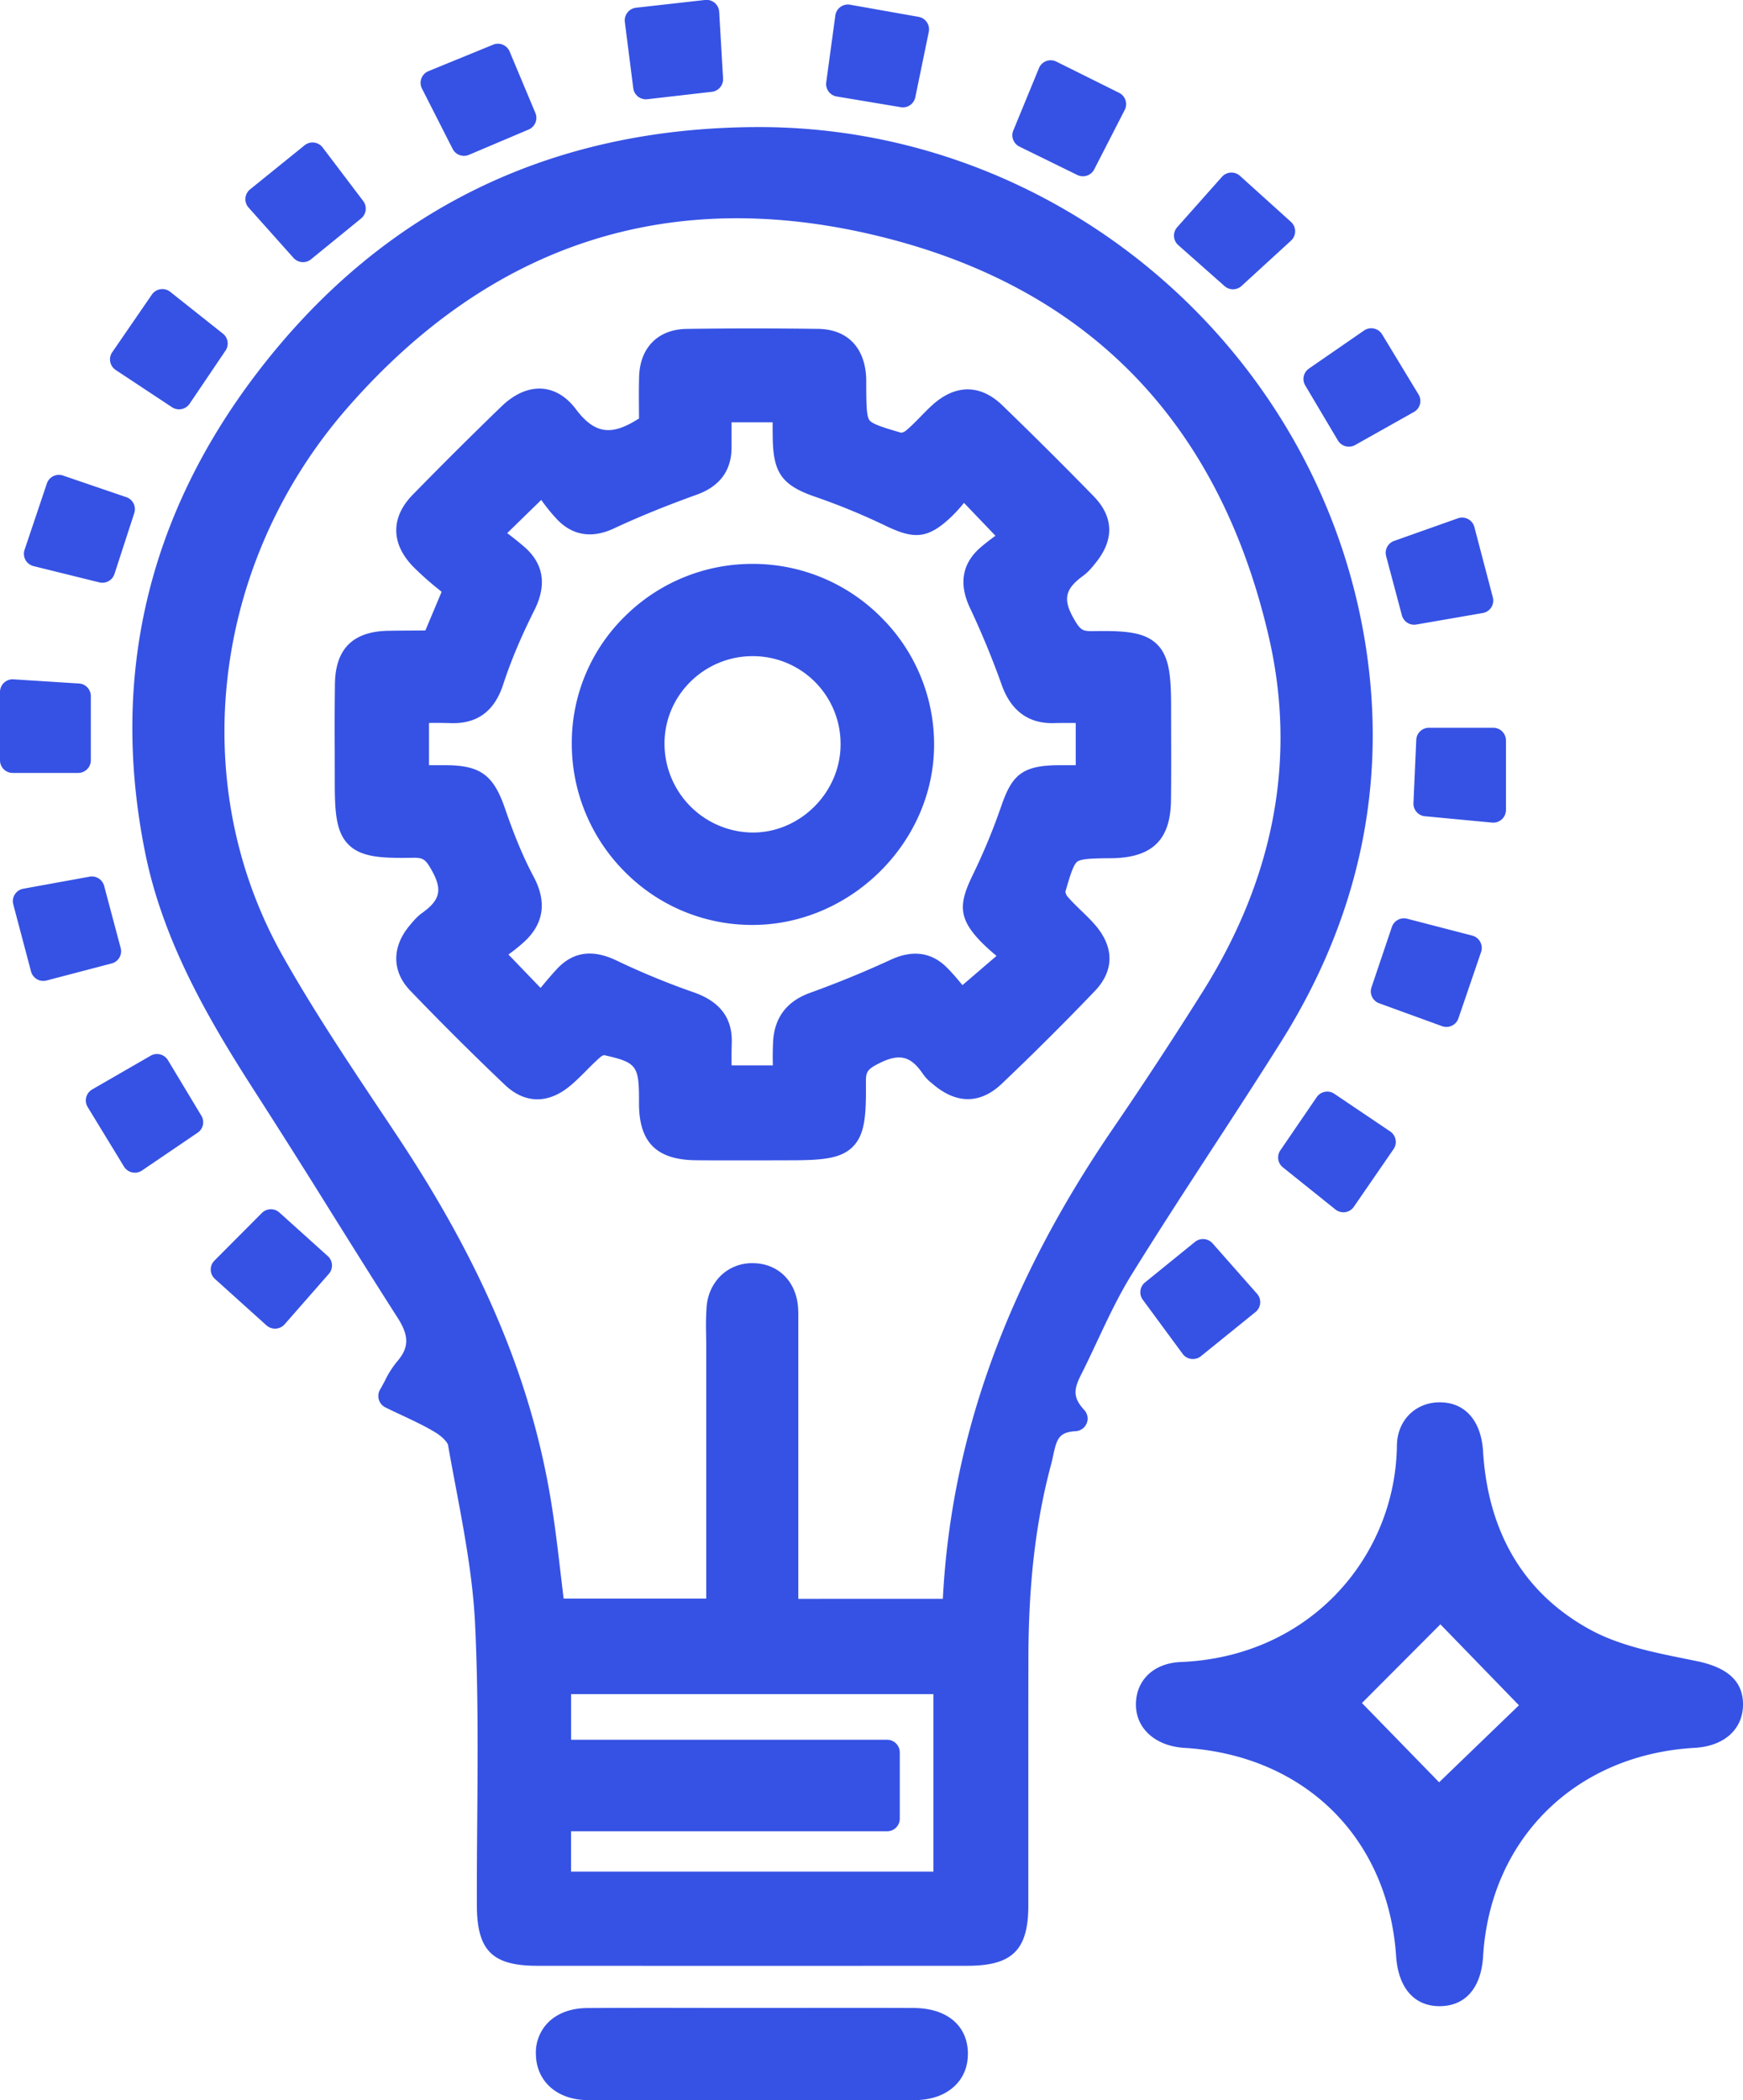 <svg xmlns="http://www.w3.org/2000/svg" width="44" height="53" viewBox="0 0 44 53"><g><g><path fill="#3652e4" d="M30.592 29.002c-.672 1.032-1.366 2.098-2.024 3.16-.326.525-.599 1.105-.863 1.667-.133.284-.271.578-.416.865-.181.358-.213.57.081.886a.319.319 0 0 1-.216.536c-.424.025-.477.195-.567.61a4.321 4.321 0 0 1-.051.22c-.387 1.441-.57 2.99-.575 4.874-.003 1.252-.002 2.504-.002 3.757v2.505c0 1.125-.403 1.524-1.535 1.525l-5.425.002-5.434-.002c-1.14 0-1.525-.387-1.527-1.53-.002-.706.003-1.413.009-2.12.013-1.646.026-3.348-.056-5.012-.057-1.142-.276-2.306-.488-3.432-.066-.35-.132-.698-.193-1.048-.01-.058-.135-.206-.315-.315-.265-.161-.553-.296-.859-.44-.133-.062-.27-.126-.407-.194a.32.32 0 0 1-.136-.447c.045-.078.085-.153.124-.226a2.37 2.37 0 0 1 .304-.481c.306-.35.311-.648.019-1.104-.566-.884-1.131-1.788-1.678-2.662a249.452 249.452 0 0 0-1.886-2.985c-1.114-1.728-2.342-3.766-2.81-6.086-.893-4.417.057-8.492 2.823-12.114C9.63 5.3 13.89 3.213 19.153 3.207h.016c7.606 0 14.19 5.664 15.32 13.181.521 3.466-.2 6.794-2.143 9.89-.575.915-1.174 1.835-1.754 2.724zM14.416 47.23h9.146v-4.478h-9.145v1.151h7.975a.32.32 0 0 1 .322.32v1.67a.32.32 0 0 1-.322.32h-7.976zm9.385-6.884c.21-4.06 1.611-7.937 4.277-11.84a109.178 109.178 0 0 0 2.285-3.484c1.811-2.886 2.372-5.896 1.667-8.948-1.252-5.419-4.559-8.82-9.829-10.11-5.272-1.291-9.789.163-13.425 4.321-3.422 3.913-4.088 9.46-1.658 13.804.75 1.337 1.621 2.644 2.464 3.908.155.232.31.463.464.696 2.114 3.185 3.336 6.072 3.846 9.082.11.65.188 1.312.263 1.953l.073.612h3.6v-6.395c0-.09-.002-.179-.003-.268a7.145 7.145 0 0 1 .012-.697c.052-.652.551-1.12 1.184-1.104.637.013 1.09.473 1.127 1.146.006.107.005.215.004.323v7.002zm.632 11.474c.003.316-.105.593-.313.8-.244.246-.604.376-1.042.377a2379.753 2379.753 0 0 1-8.233 0c-.775-.002-1.305-.467-1.317-1.156a1.08 1.08 0 0 1 .303-.797c.237-.24.582-.37 1-.371.988-.006 1.976-.005 2.964-.003h2.383c.962-.001 1.924-.002 2.886.002.839.002 1.364.443 1.37 1.148zm11.64-33.455h1.622a.32.32 0 0 1 .321.32v1.755a.32.32 0 0 1-.352.318l-1.693-.16a.32.32 0 0 1-.29-.332l.071-1.596a.32.32 0 0 1 .321-.305zM25.58 3.293l.647-1.573a.32.32 0 0 1 .44-.165l1.583.787a.32.32 0 0 1 .143.431l-.77 1.5a.321.321 0 0 1-.429.142L25.735 3.7a.32.32 0 0 1-.156-.407zM1.972 19.505H.32a.32.32 0 0 1-.32-.32v-1.722a.32.32 0 0 1 .34-.32l1.653.105c.169.01.3.15.3.319v1.618a.32.32 0 0 1-.32.32zM15.773.552a.322.322 0 0 1 .283-.357l1.743-.196a.32.32 0 0 1 .356.3l.098 1.682a.32.32 0 0 1-.284.336l-1.628.187a.321.321 0 0 1-.355-.278zm5.084 1.526l.23-1.686a.32.32 0 0 1 .373-.273l1.727.306a.32.32 0 0 1 .259.379l-.34 1.65a.32.32 0 0 1-.367.251l-1.617-.27a.32.32 0 0 1-.265-.357zM5.084 28.156a.318.318 0 0 1-.095.428l-1.403.953a.322.322 0 0 1-.456-.098l-.917-1.503a.32.32 0 0 1 .113-.443l1.477-.852a.322.322 0 0 1 .436.112zm5.568-25.921a.319.319 0 0 1 .165-.44l1.63-.667c.163-.067.35.01.418.172l.65 1.551a.32.32 0 0 1-.17.418l-1.506.638a.321.321 0 0 1-.413-.15zm19.091 3.95a.319.319 0 0 1-.027-.45l1.13-1.272a.322.322 0 0 1 .456-.025L32.59 5.6a.32.32 0 0 1 .002.471l-1.25 1.145a.321.321 0 0 1-.43.003zM2.783 9.13a.318.318 0 0 1 .05-.241l1-1.454a.321.321 0 0 1 .465-.07l1.33 1.055c.13.103.159.29.065.428l-.906 1.34a.322.322 0 0 1-.445.088l-1.422-.94a.32.32 0 0 1-.137-.206zm30.166.596a.318.318 0 0 1 .094-.425l1.39-.96a.321.321 0 0 1 .458.098l.918 1.515a.318.318 0 0 1-.117.443l-1.484.834a.323.323 0 0 1-.434-.116zm2.28 19.032a.318.318 0 0 1-.05.24l-1.002 1.454a.318.318 0 0 1-.265.14.322.322 0 0 1-.201-.071l-1.326-1.063a.318.318 0 0 1-.064-.429l.918-1.343c.1-.145.299-.183.445-.084l1.41.95a.32.32 0 0 1 .135.206zM6.276 5.239a.318.318 0 0 1 .038-.461l1.373-1.11a.319.319 0 0 1 .242-.07.32.32 0 0 1 .217.125l1.023 1.35c.103.137.08.33-.053.44l-1.264 1.03a.322.322 0 0 1-.444-.036zm28.917 8.411l1.608-.57a.32.32 0 0 1 .418.22l.466 1.775a.318.318 0 0 1-.256.395l-1.675.29a.32.32 0 0 1-.365-.233l-.398-1.494a.319.319 0 0 1 .202-.383zM2.817 24.313l-1.642.43a.321.321 0 0 1-.392-.229l-.448-1.692a.319.319 0 0 1 .253-.395l1.673-.304a.321.321 0 0 1 .368.232l.417 1.567a.318.318 0 0 1-.229.391zm27.793 7.063l1.124 1.274a.319.319 0 0 1-.04.459l-1.378 1.115a.322.322 0 0 1-.203.071l-.041-.002a.32.32 0 0 1-.218-.129l-1.006-1.366a.318.318 0 0 1 .057-.436l1.261-1.023a.323.323 0 0 1 .444.037zm5.792-5.481l-1.586-.577a.319.319 0 0 1-.195-.401l.515-1.525a.322.322 0 0 1 .385-.208l1.645.426a.322.322 0 0 1 .223.412l-.573 1.676a.32.32 0 0 1-.414.197zM.643 14.13a.318.318 0 0 1-.023-.255l.563-1.674a.32.32 0 0 1 .409-.2l1.597.545a.319.319 0 0 1 .201.4l-.501 1.54a.321.321 0 0 1-.383.21l-1.659-.41a.324.324 0 0 1-.204-.156zm7.632 17.568c.13.117.141.315.027.447l-1.117 1.274a.323.323 0 0 1-.223.109h-.02a.324.324 0 0 1-.215-.082l-1.301-1.172a.318.318 0 0 1-.013-.462L6.61 30.61a.322.322 0 0 1 .444-.011zm18.92-9.954c-.098.074-.178.335-.3.757.002.03.024.09.047.116.103.122.22.236.344.356.115.11.233.225.344.35.502.57.503 1.17.004 1.69a70.665 70.665 0 0 1-2.347 2.337c-.377.359-.985.65-1.74.006l-.026-.022a1.09 1.09 0 0 1-.218-.226c-.318-.473-.61-.537-1.152-.254-.267.14-.293.21-.292.454.006.802-.013 1.313-.332 1.631-.317.319-.834.341-1.648.341l-.7.002h-.7c-.304 0-.608 0-.912-.003-.986-.01-1.43-.446-1.436-1.414v-.106c-.001-.868-.06-.949-.884-1.133a.284.284 0 0 0-.09.049c-.115.099-.223.208-.338.323-.133.134-.271.274-.425.402-.56.465-1.146.454-1.653-.027A75.44 75.44 0 0 1 10.357 25c-.466-.484-.472-1.1-.016-1.645l.012-.014c.083-.1.177-.212.304-.303.453-.324.514-.581.25-1.06-.163-.295-.222-.335-.476-.332-.768.013-1.298-.004-1.628-.327-.327-.32-.352-.844-.352-1.606l-.001-.728a91.182 91.182 0 0 1 .005-1.73c.014-.883.454-1.32 1.345-1.337.207-.004.415-.005.621-.006.106 0 .212 0 .317-.002l.41-.975-.077-.064a7.71 7.71 0 0 1-.64-.57c-.567-.583-.571-1.246-.01-1.819.745-.762 1.496-1.509 2.232-2.22.422-.409.797-.472 1.04-.453.221.017.547.121.844.516.46.61.878.683 1.541.267l.053-.03-.001-.187c-.002-.286-.005-.582.004-.875.022-.73.48-1.19 1.199-1.2 1.042-.015 2.126-.016 3.314-.001.715.008 1.159.436 1.215 1.172.006.07.005.14.005.21v.073c.003.455.006.751.082.851.078.102.38.192.8.315a.267.267 0 0 0 .111-.045c.126-.104.243-.224.368-.35.094-.098.192-.198.297-.294.59-.54 1.223-.54 1.781 0 .796.77 1.572 1.542 2.306 2.296.351.36.643.943.045 1.679l-.015.019c-.08.1-.173.212-.297.304-.456.33-.516.588-.249 1.064.167.297.222.338.477.334.771-.012 1.301.005 1.633.33.332.325.357.862.357 1.645l.001.71c.002.52.003 1.06-.004 1.591-.013.985-.467 1.433-1.472 1.454h-.055c-.426.005-.733.009-.837.086zm-1.923-1.391c.266-.774.51-1.034 1.43-1.043h.454v-1.065c-.19-.001-.369-.002-.544.003-.634.019-1.08-.297-1.318-.945a21.486 21.486 0 0 0-.798-1.94c-.3-.619-.214-1.139.255-1.547.127-.109.258-.209.378-.296l-.794-.83a3.89 3.89 0 0 1-.3.332c-.625.604-.976.587-1.713.23a16.391 16.391 0 0 0-1.748-.717c-.814-.282-1.043-.587-1.066-1.418a13.59 13.59 0 0 1-.003-.459h-1.038v.641c-.003.577-.297.974-.875 1.183-.784.282-1.47.562-2.096.854-.685.321-1.147.063-1.415-.21a4.553 4.553 0 0 1-.418-.51l-.859.837c.15.115.293.226.435.35.486.424.57.961.25 1.597-.336.669-.593 1.28-.785 1.868-.222.685-.663 1.007-1.343.98a11.973 11.973 0 0 0-.531-.004v1.066h.45c.85.009 1.18.253 1.467 1.089.243.707.473 1.254.723 1.723.34.635.26 1.188-.238 1.646a4.446 4.446 0 0 1-.397.319l.811.843c.136-.163.265-.318.406-.47.406-.441.9-.514 1.51-.222.636.304 1.289.573 1.94.8.676.234.994.656.97 1.29a12.31 12.31 0 0 0-.004.557h1.042a7.262 7.262 0 0 1 .008-.631c.042-.589.355-.992.929-1.199a26.164 26.164 0 0 0 2.048-.84c.552-.253 1.029-.183 1.416.209.143.144.273.3.385.436l.86-.738a5.52 5.52 0 0 1-.362-.326c-.61-.615-.594-.98-.244-1.704.282-.58.525-1.166.722-1.74zm-3.02-4.767a4.518 4.518 0 0 1 1.328 3.238c-.018 2.45-2.117 4.517-4.586 4.517h-.012a4.516 4.516 0 0 1-3.224-1.355 4.574 4.574 0 0 1-1.324-3.25 4.468 4.468 0 0 1 1.35-3.192 4.557 4.557 0 0 1 3.214-1.314h.019a4.559 4.559 0 0 1 3.235 1.356zm-5.477 3.156a2.244 2.244 0 0 0 2.213 2.267h.02c1.185 0 2.196-1 2.211-2.196a2.213 2.213 0 0 0-2.21-2.255h-.01c-1.216 0-2.213.978-2.224 2.184zM44 43.03c-.009.617-.482 1.035-1.218 1.077-3.007.17-5.165 2.295-5.343 5.263-.049.799-.45 1.256-1.101 1.256-.64-.001-1.041-.464-1.095-1.264-.202-2.991-2.318-5.07-5.35-5.255-.722-.045-1.215-.484-1.218-1.086-.003-.602.426-1.05 1.133-1.08 3.287-.135 5.42-2.684 5.455-5.46.008-.647.474-1.08 1.05-1.093.652-.017 1.077.448 1.125 1.236.12 1.969.968 3.554 2.71 4.504.799.435 1.764.601 2.675.788.749.154 1.187.483 1.177 1.114zm-5.656.003a7504.8 7504.8 0 0 1-1.983-2.043l-1.98 1.986 1.948 2 2.015-1.943z"/></g></g></svg>